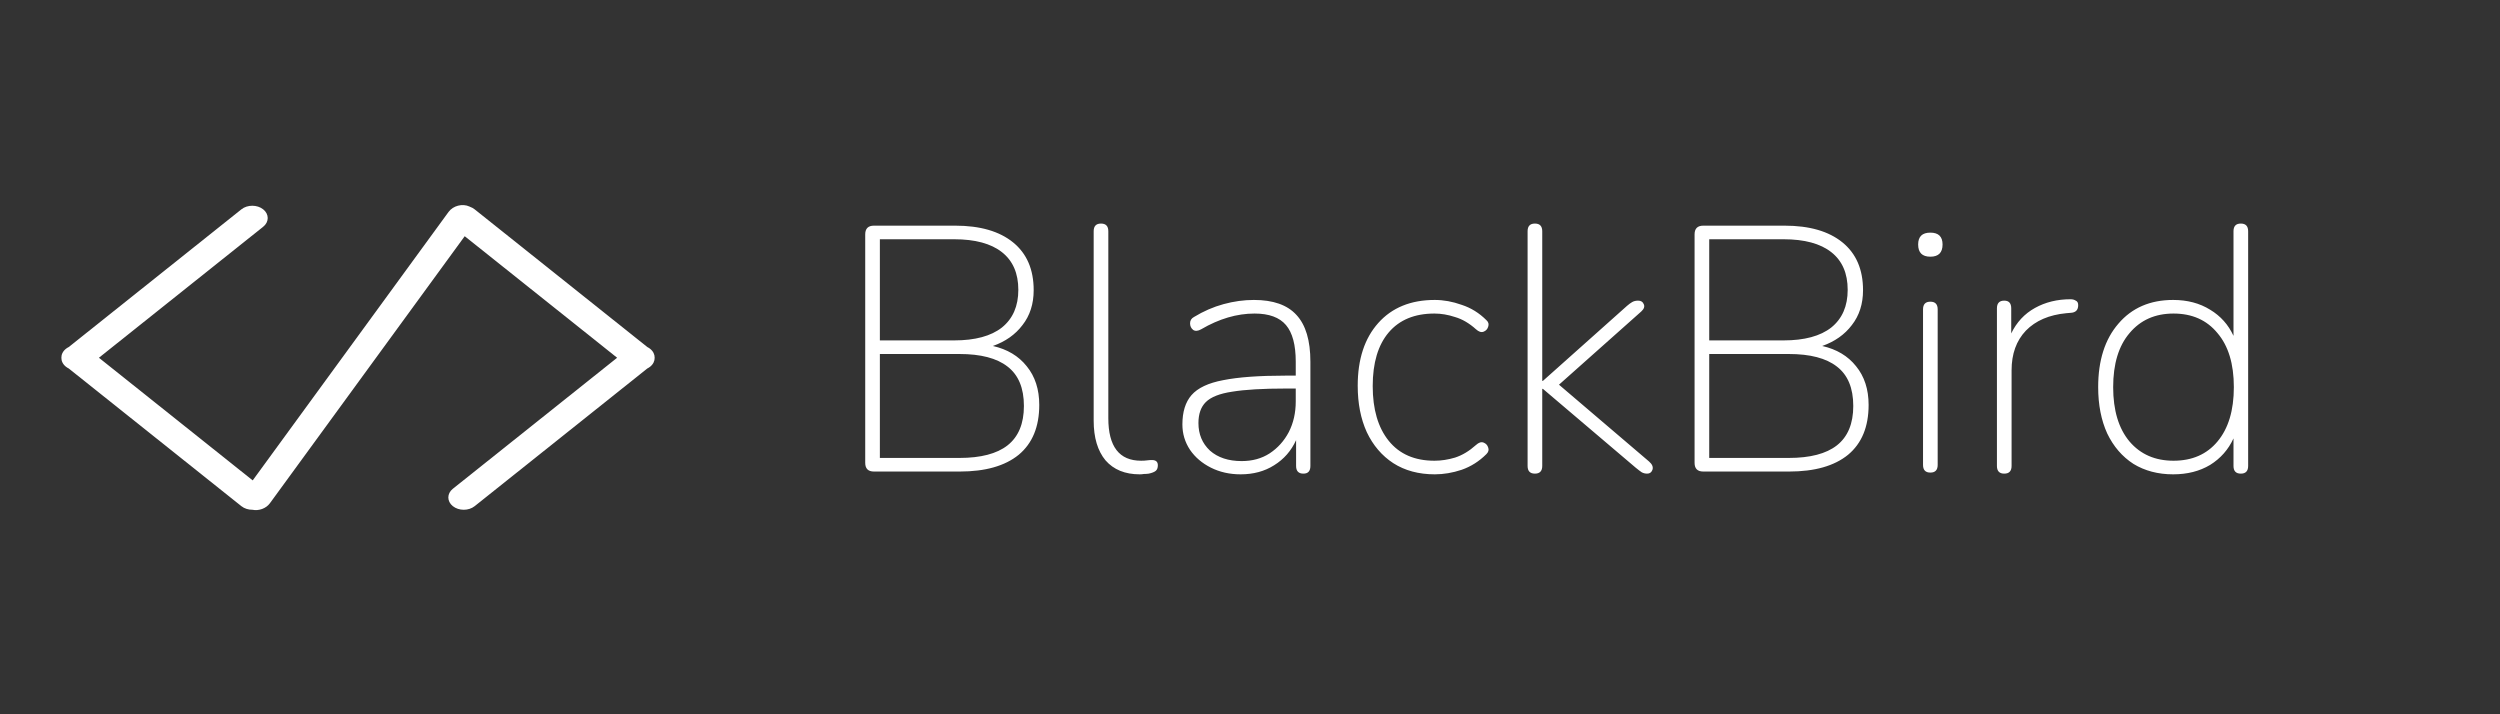 <svg width="1792" height="512" viewBox="0 0 1792 512" fill="none" xmlns="http://www.w3.org/2000/svg">
<rect x="0" y="0" width="1792" height="512" fill="#333333" stroke="none"/>
<path fill-rule="evenodd" clip-rule="evenodd" d="M336.878 148.222C336.752 148.157 336.623 148.093 336.491 148.033C331.481 145.708 324.782 147.441 321.527 151.902L181.132 344.346L70.904 256.439L188.66 162.529C192.978 159.085 192.978 153.502 188.66 150.059C184.342 146.615 177.341 146.615 173.023 150.059L49.26 248.76C48.541 249.114 47.862 249.539 47.238 250.036C45.026 251.8 43.947 254.127 44.002 256.439C43.947 258.751 45.026 261.078 47.238 262.842C47.862 263.339 48.541 263.764 49.26 264.118L173.023 362.819C175.202 364.557 178.064 365.418 180.919 365.402C185.492 366.332 190.705 364.511 193.456 360.739L333.108 169.313L442.358 256.439L324.602 350.349C320.284 353.793 320.284 359.376 324.602 362.819C328.92 366.263 335.921 366.263 340.238 362.819L464.002 264.118C464.721 263.764 465.4 263.339 466.023 262.842C468.236 261.077 469.315 258.75 469.26 256.438C469.314 254.126 468.235 251.8 466.023 250.036C465.4 249.539 464.721 249.114 464.002 248.76L340.238 150.059C339.24 149.262 338.097 148.65 336.878 148.222Z" fill="white"/>
<path d="M626.439 338C622.273 338 620.189 335.917 620.189 331.75V168C620.189 163.833 622.273 161.75 626.439 161.75H684.689C702.523 161.75 716.356 165.75 726.189 173.75C736.023 181.75 740.939 193.167 740.939 208C740.939 217.833 738.273 226.167 732.939 233C727.773 239.833 720.689 244.833 711.689 248C722.023 250.333 730.106 255.167 735.939 262.5C741.939 269.833 744.939 279.083 744.939 290.25C744.939 305.917 740.023 317.833 730.189 326C720.356 334 706.273 338 687.939 338H626.439ZM630.689 244H683.939C698.939 244 710.356 240.917 718.189 234.75C726.023 228.417 729.939 219.417 729.939 207.75C729.939 195.917 726.023 186.917 718.189 180.75C710.356 174.583 698.939 171.5 683.939 171.5H630.689V244ZM630.689 328.25H687.689C703.023 328.25 714.523 325.25 722.189 319.25C730.023 313.083 733.939 303.667 733.939 291C733.939 278.167 730.023 268.75 722.189 262.75C714.523 256.75 703.023 253.75 687.689 253.75H630.689V328.25ZM816.943 340C806.443 340 798.277 336.667 792.443 330C786.777 323.167 783.943 313.667 783.943 301.5V165.75C783.943 162.083 785.693 160.25 789.193 160.25C792.693 160.25 794.443 162.083 794.443 165.75V299.75C794.443 320.083 802.277 330.25 817.943 330.25C819.61 330.25 821.027 330.167 822.193 330C823.36 329.833 824.527 329.75 825.693 329.75C828.527 329.75 829.943 331 829.943 333.5C829.943 335.333 829.443 336.667 828.443 337.5C827.443 338.333 825.777 339 823.443 339.5C822.277 339.667 821.11 339.75 819.943 339.75C818.943 339.917 817.943 340 816.943 340ZM889.291 340C881.458 340 874.374 338.417 868.041 335.25C861.708 332.083 856.708 327.833 853.041 322.5C849.374 317 847.541 310.917 847.541 304.25C847.541 295.25 849.708 288.25 854.041 283.25C858.541 278.083 866.124 274.5 876.791 272.5C887.624 270.333 902.458 269.25 921.291 269.25H928.791V259.25C928.791 247.25 926.458 238.5 921.791 233C917.124 227.5 909.624 224.75 899.291 224.75C886.624 224.75 873.874 228.5 861.041 236C858.708 237.333 856.791 237.5 855.291 236.5C853.791 235.333 853.041 233.75 853.041 231.75C853.041 229.75 853.958 228.25 855.791 227.25C862.624 223.083 869.708 220 877.041 218C884.374 216 891.624 215 898.791 215C912.624 215 922.791 218.583 929.291 225.75C935.958 232.917 939.291 244.083 939.291 259.25V334C939.291 337.667 937.624 339.5 934.291 339.5C930.791 339.5 929.041 337.667 929.041 334V315.5C925.541 323.167 920.291 329.167 913.291 333.5C906.458 337.833 898.458 340 889.291 340ZM890.041 330.5C897.708 330.5 904.374 328.667 910.041 325C915.874 321.167 920.458 316.083 923.791 309.75C927.124 303.25 928.791 295.917 928.791 287.75V278.5H921.791C905.291 278.5 892.458 279.25 883.291 280.75C874.291 282.083 867.958 284.583 864.291 288.25C860.791 291.75 859.041 296.75 859.041 303.25C859.041 311.25 861.791 317.833 867.291 323C872.958 328 880.541 330.5 890.041 330.5ZM1028.46 340C1016.96 340 1007.04 337.333 998.709 332C990.542 326.667 984.209 319.25 979.709 309.75C975.376 300.25 973.209 289.167 973.209 276.5C973.209 257.5 978.126 242.5 987.959 231.5C997.792 220.5 1011.29 215 1028.46 215C1034.79 215 1041.21 216.167 1047.71 218.5C1054.38 220.667 1060.29 224.333 1065.46 229.5C1066.96 230.833 1067.38 232.417 1066.71 234.25C1066.21 235.917 1065.13 237.083 1063.46 237.75C1061.79 238.417 1059.96 237.833 1057.96 236C1053.13 231.667 1048.13 228.75 1042.96 227.25C1037.96 225.583 1033.04 224.75 1028.21 224.75C1014.04 224.75 1003.13 229.25 995.459 238.25C987.792 247.25 983.959 260.083 983.959 276.75C983.959 293.417 987.792 306.5 995.459 316C1003.13 325.5 1014.04 330.25 1028.21 330.25C1033.04 330.25 1037.96 329.5 1042.96 328C1048.13 326.333 1053.13 323.333 1057.96 319C1059.96 317.167 1061.79 316.583 1063.46 317.25C1065.13 317.917 1066.21 319.083 1066.71 320.75C1067.38 322.417 1066.96 324 1065.46 325.5C1060.29 330.667 1054.38 334.417 1047.71 336.75C1041.21 338.917 1034.79 340 1028.46 340ZM1100.23 339.5C1096.73 339.5 1094.98 337.667 1094.98 334V165.75C1094.98 162.083 1096.73 160.25 1100.23 160.25C1103.73 160.25 1105.48 162.083 1105.48 165.75V273H1105.98L1166.23 219.25C1167.56 218.083 1168.81 217.167 1169.98 216.5C1171.15 215.833 1172.56 215.5 1174.23 215.5C1176.23 215.5 1177.56 216.333 1178.23 218C1179.06 219.667 1178.48 221.417 1176.48 223.25L1117.48 275.75L1181.98 330.75C1184.31 332.75 1185.15 334.75 1184.48 336.75C1183.81 338.583 1182.56 339.5 1180.73 339.5C1179.23 339.5 1177.9 339.167 1176.73 338.5C1175.73 337.833 1174.31 336.75 1172.48 335.25L1105.98 278.75H1105.48V334C1105.48 337.667 1103.73 339.5 1100.23 339.5ZM1220.92 338C1216.76 338 1214.67 335.917 1214.67 331.75V168C1214.67 163.833 1216.76 161.75 1220.92 161.75H1279.17C1297.01 161.75 1310.84 165.75 1320.67 173.75C1330.51 181.75 1335.42 193.167 1335.42 208C1335.42 217.833 1332.76 226.167 1327.42 233C1322.26 239.833 1315.17 244.833 1306.17 248C1316.51 250.333 1324.59 255.167 1330.42 262.5C1336.42 269.833 1339.42 279.083 1339.42 290.25C1339.42 305.917 1334.51 317.833 1324.67 326C1314.84 334 1300.76 338 1282.42 338H1220.92ZM1225.17 244H1278.42C1293.42 244 1304.84 240.917 1312.67 234.75C1320.51 228.417 1324.42 219.417 1324.42 207.75C1324.42 195.917 1320.51 186.917 1312.67 180.75C1304.84 174.583 1293.42 171.5 1278.42 171.5H1225.17V244ZM1225.17 328.25H1282.17C1297.51 328.25 1309.01 325.25 1316.67 319.25C1324.51 313.083 1328.42 303.667 1328.42 291C1328.42 278.167 1324.51 268.75 1316.67 262.75C1309.01 256.75 1297.51 253.75 1282.17 253.75H1225.17V328.25ZM1383.68 184C1377.84 184 1374.93 181.083 1374.93 175.25C1374.93 169.583 1377.84 166.75 1383.68 166.75C1389.51 166.75 1392.43 169.583 1392.43 175.25C1392.43 181.083 1389.51 184 1383.68 184ZM1383.68 338.75C1380.18 338.75 1378.43 336.917 1378.43 333.25V221.75C1378.43 218.083 1380.18 216.25 1383.68 216.25C1387.18 216.25 1388.93 218.083 1388.93 221.75V333.25C1388.93 336.917 1387.18 338.75 1383.68 338.75ZM1436.65 339.5C1433.15 339.5 1431.4 337.667 1431.4 334V221C1431.4 217.333 1433.15 215.5 1436.65 215.5C1439.99 215.5 1441.65 217.333 1441.65 221V239C1445.49 231 1451.15 224.917 1458.65 220.75C1466.15 216.583 1474.65 214.5 1484.15 214.5C1485.65 214.5 1486.9 214.833 1487.9 215.5C1489.07 216 1489.65 217.083 1489.65 218.75C1489.65 222.25 1487.82 224.083 1484.15 224.25L1481.15 224.5C1468.82 225.667 1459.15 229.833 1452.15 237C1445.32 244.167 1441.9 253.667 1441.9 265.5V334C1441.9 337.667 1440.15 339.5 1436.65 339.5ZM1557.72 340C1546.89 340 1537.39 337.5 1529.22 332.5C1521.22 327.333 1514.97 320.083 1510.47 310.75C1506.14 301.25 1503.97 290.167 1503.97 277.5C1503.97 258.333 1508.8 243.167 1518.47 232C1528.14 220.667 1541.22 215 1557.72 215C1567.89 215 1576.72 217.333 1584.22 222C1591.72 226.5 1597.3 232.75 1600.97 240.75V165.75C1600.97 162.083 1602.72 160.25 1606.22 160.25C1609.72 160.25 1611.47 162.083 1611.47 165.75V334C1611.47 337.667 1609.72 339.5 1606.22 339.5C1602.72 339.5 1600.97 337.667 1600.97 334V314.25C1597.3 322.25 1591.72 328.583 1584.22 333.25C1576.72 337.75 1567.89 340 1557.72 340ZM1557.97 330.25C1571.3 330.25 1581.8 325.667 1589.47 316.5C1597.3 307.167 1601.22 294.167 1601.22 277.5C1601.22 260.833 1597.3 247.917 1589.47 238.75C1581.8 229.417 1571.3 224.75 1557.97 224.75C1544.8 224.75 1534.3 229.417 1526.47 238.75C1518.64 247.917 1514.72 260.833 1514.72 277.5C1514.72 294.167 1518.64 307.167 1526.47 316.5C1534.3 325.667 1544.8 330.25 1557.97 330.25Z" fill="white"/>
</svg>
